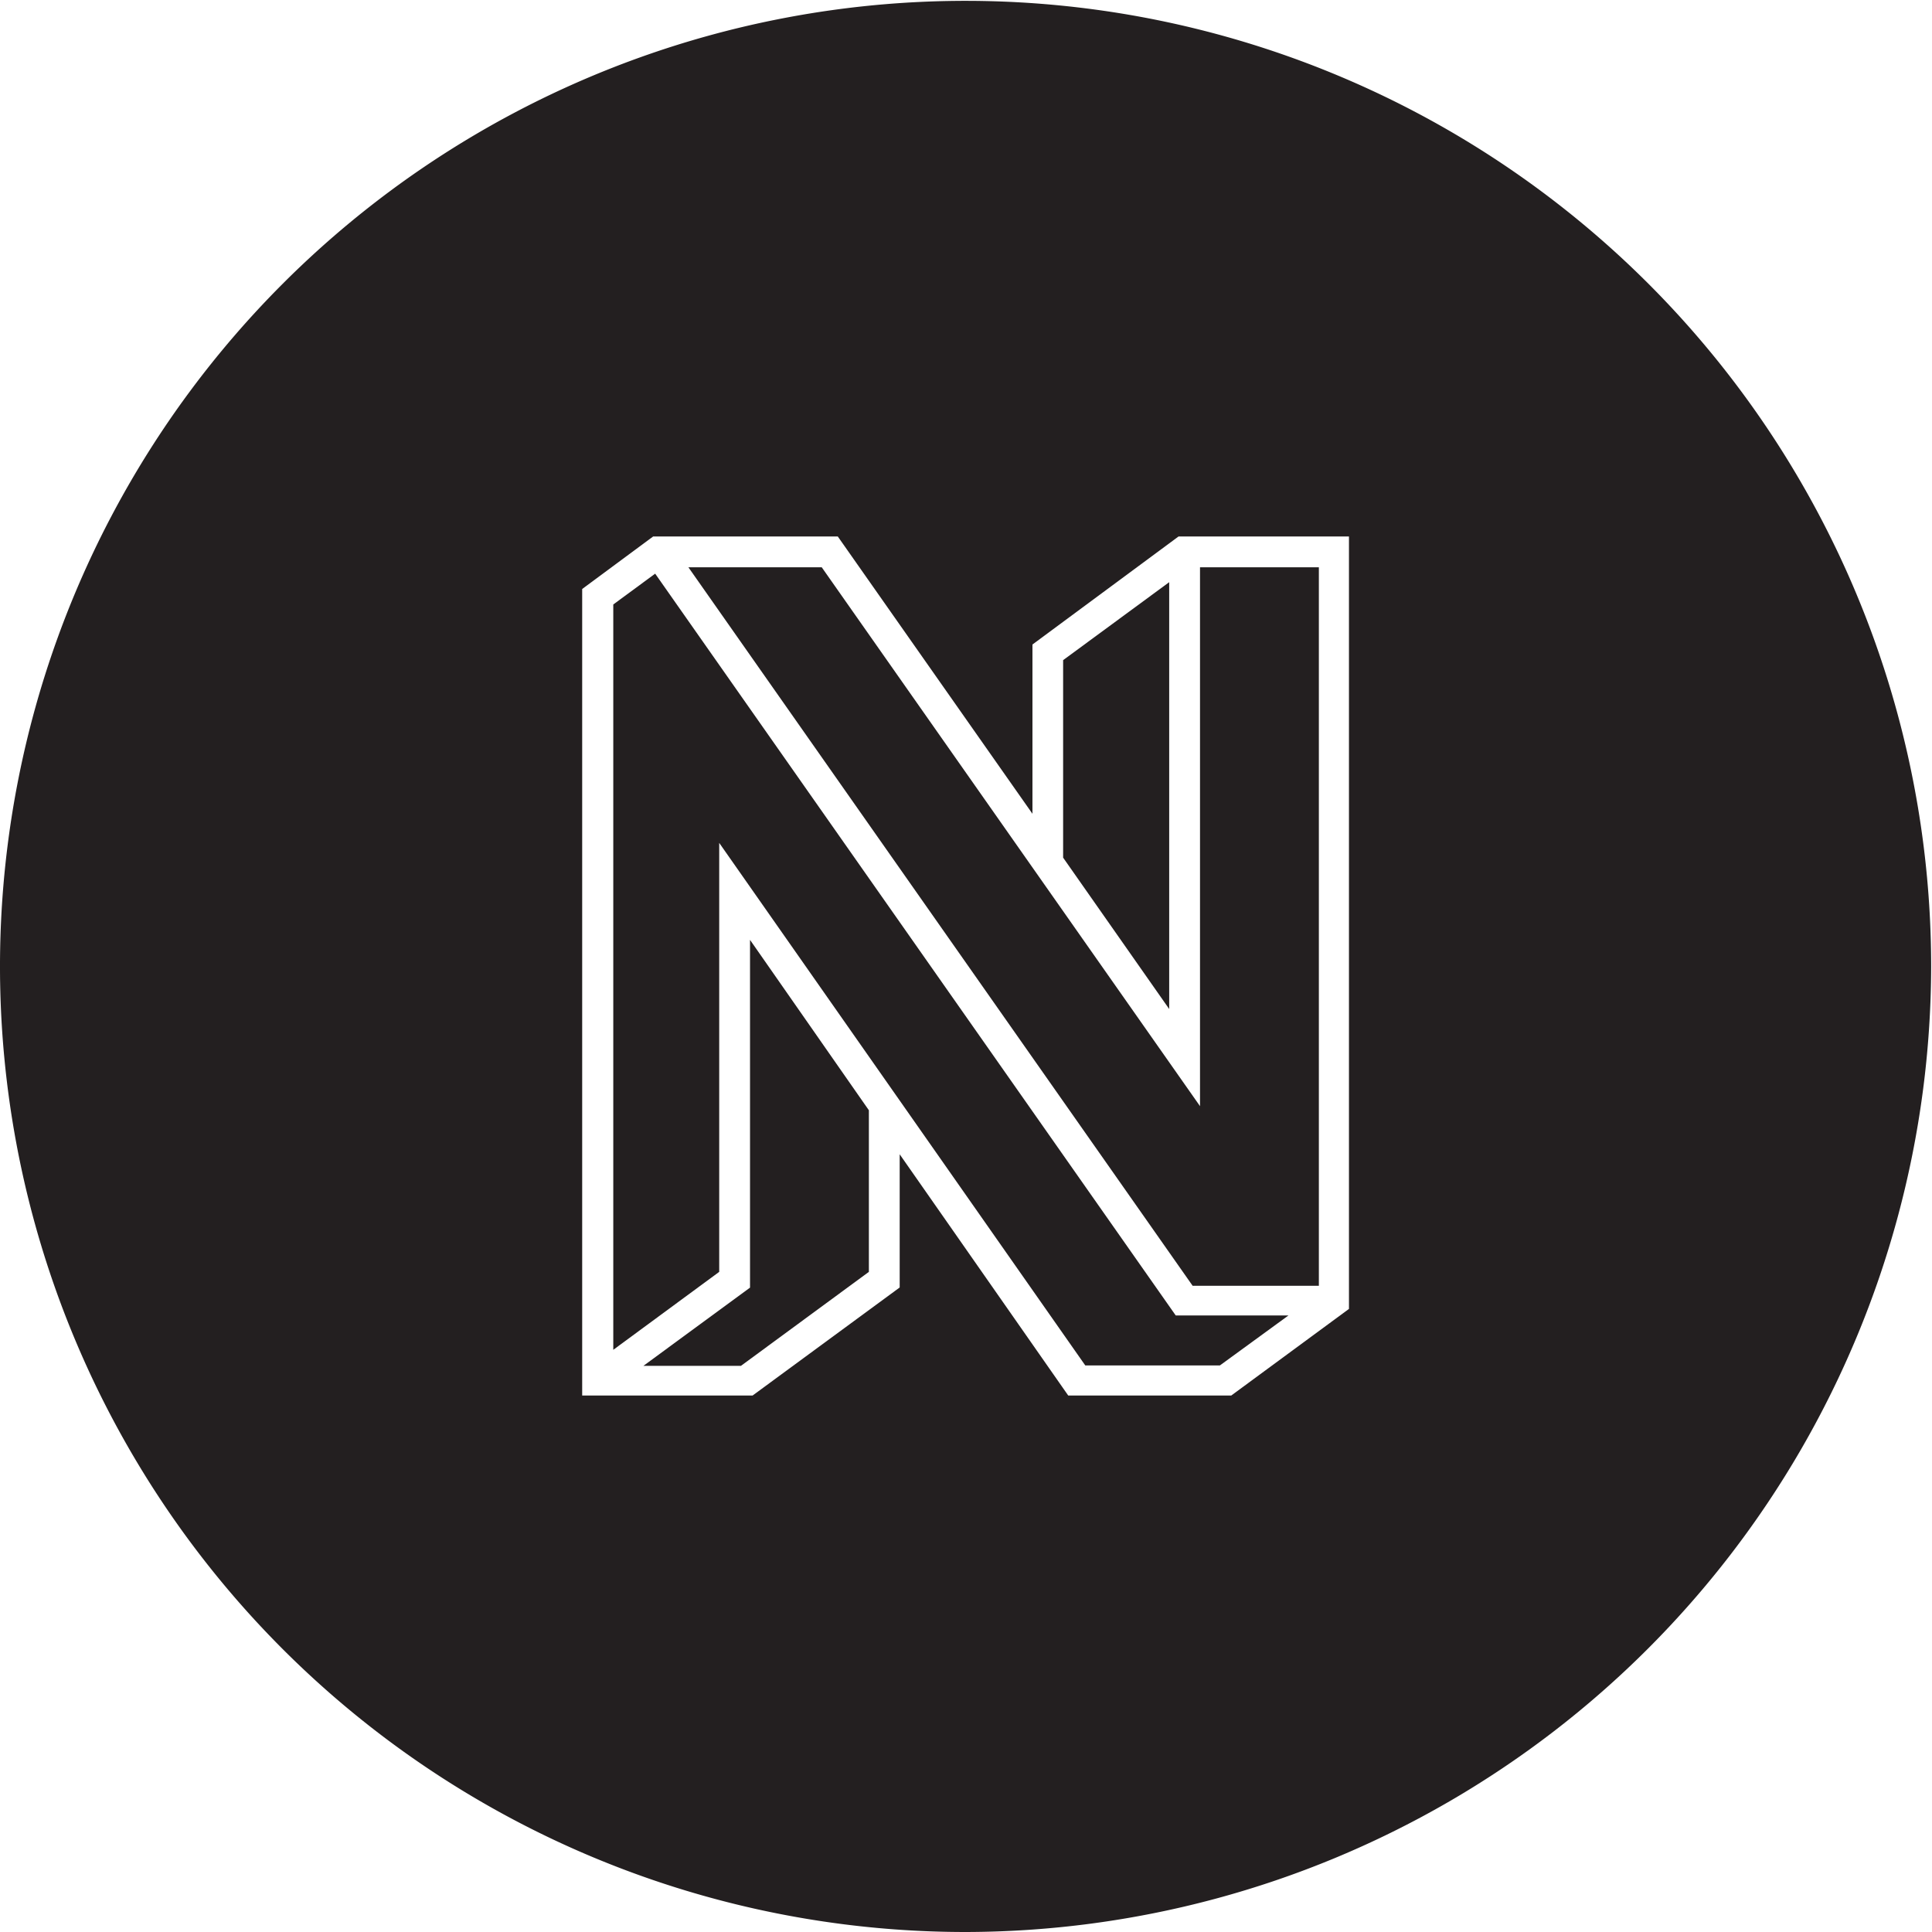 <svg id="Layer_1" data-name="Layer 1" xmlns="http://www.w3.org/2000/svg" viewBox="0 0 136.06 136.06"><defs><style>.cls-1{fill:#231f20;}</style></defs><title>2017_lidStickers_macbook_48x48mm_mask_offset</title><polygon class="cls-1" points="76.43 96.16 50.65 59.36 50.65 89.57 43.19 95.06 43.19 42.57 46.14 40.4 82.8 92.64 90.74 92.64 85.91 96.16 76.43 96.16"/><polygon class="cls-1" points="74.87 60.4 74.87 46.49 82.34 41 82.34 71.06 74.87 60.4"/><polygon class="cls-1" points="45.31 96.19 52.82 90.68 52.82 66.19 61.19 78.19 61.19 89.57 52.18 96.19 45.31 96.19"/><polygon class="cls-1" points="83.99 90.55 48.48 39.95 57.87 39.95 84.51 77.9 84.51 39.95 92.88 39.95 92.88 90.55 83.99 90.55"/><path class="cls-1" d="M68,136.06a68,68,0,1,1,68-68A68.11,68.11,0,0,1,68,136.06Zm7.23-37.78H86.71L95,92.18V37.78h-12L72.71,45.39V57.31L59,37.78H46l-5,3.7V98.28H53l10.36-7.61V81.29Z"/></svg>